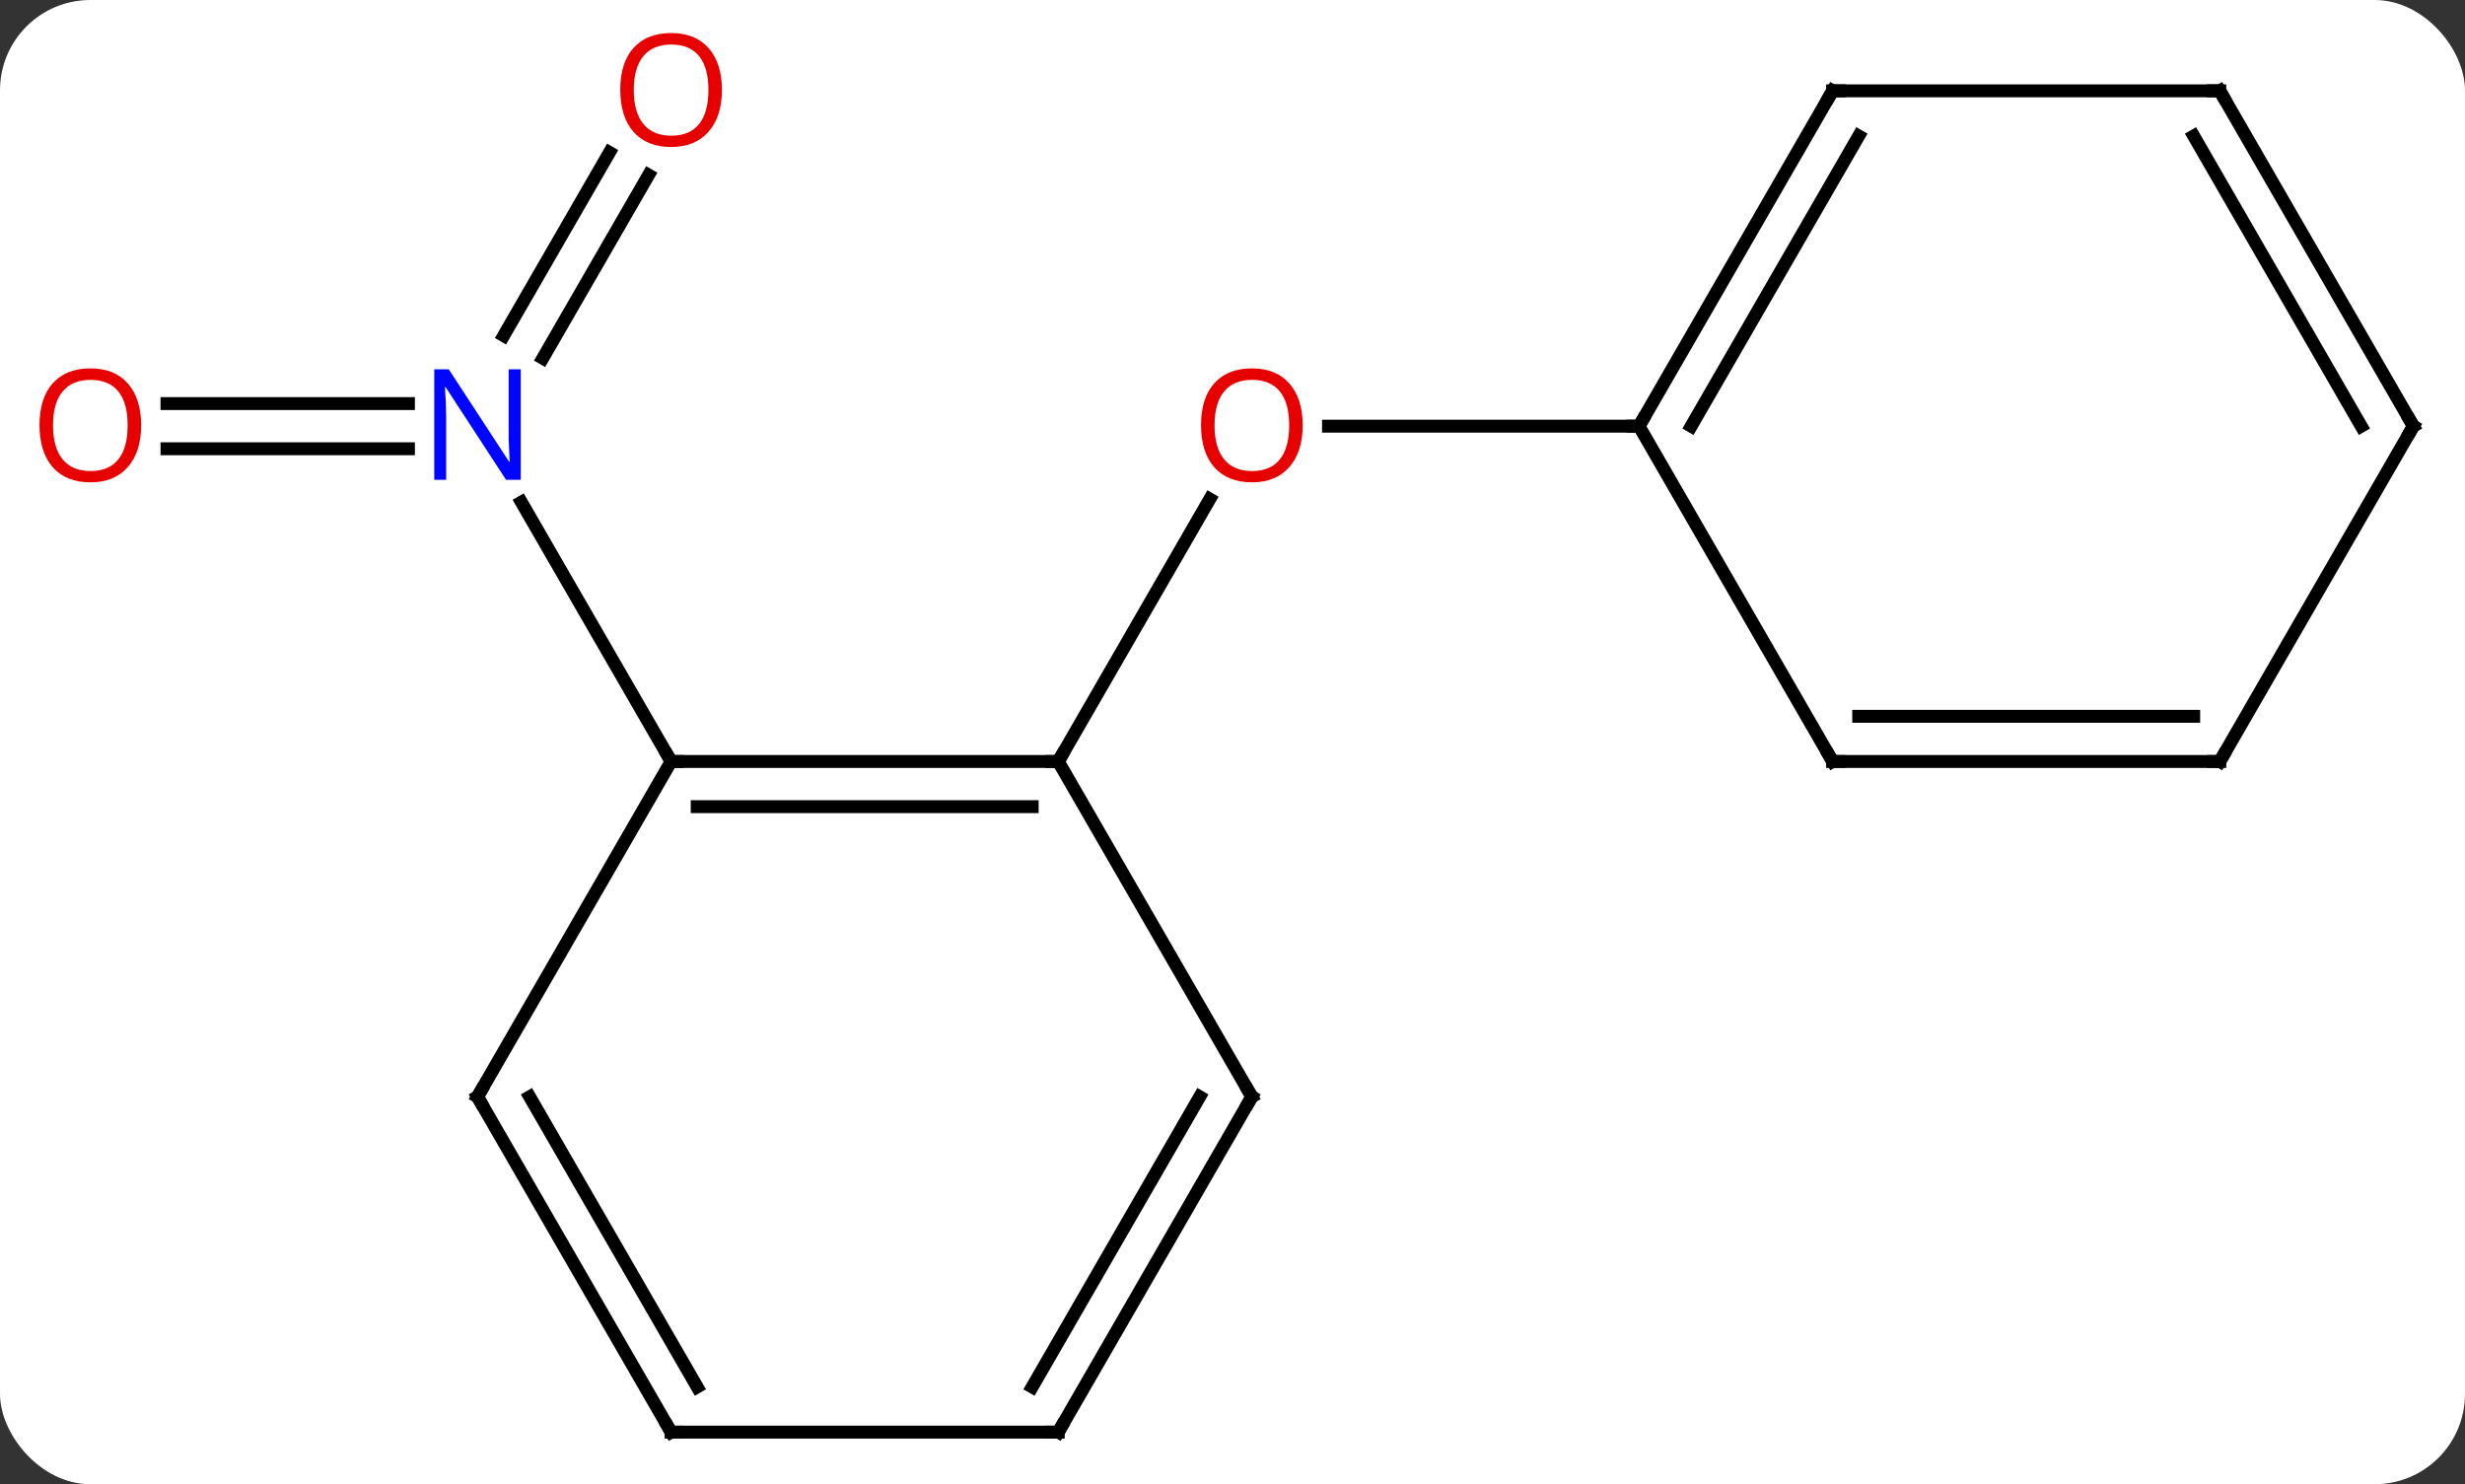 <svg width="191" viewBox="0 0 191 115" style="fill-opacity:1; color-rendering:auto; color-interpolation:auto; text-rendering:auto; stroke:black; stroke-linecap:square; stroke-miterlimit:10; shape-rendering:auto; stroke-opacity:1; fill:black; stroke-dasharray:none; font-weight:normal; stroke-width:1; font-family:'Open Sans'; font-style:normal; stroke-linejoin:miter; font-size:12; stroke-dashoffset:0; image-rendering:auto;" height="115" class="cas-substance-image" xmlns:xlink="http://www.w3.org/1999/xlink" xmlns="http://www.w3.org/2000/svg"><rect x="0" y="0" width="191" height="115" fill="#333333" stroke="none"/><svg class="cas-substance-single-component"><rect y="0" x="0" width="191" stroke="none" ry="7" rx="7" height="115" fill="white" class="cas-substance-group"/><svg y="0" x="0" width="191" viewBox="0 0 191 115" style="fill:black;" height="115" class="cas-substance-single-component-image"><svg><g><g transform="translate(97,59)" style="text-rendering:geometricPrecision; color-rendering:optimizeQuality; color-interpolation:linearRGB; stroke-linecap:butt; image-rendering:optimizeQuality;"><line y2="0" y1="-20.332" x2="-15" x1="-3.261" style="fill:none;"/><line y2="-25.98" y1="-25.98" x2="30" x1="5.938" style="fill:none;"/><line y2="-27.73" y1="-27.73" x2="-84.062" x1="-65.352" style="fill:none;"/><line y2="-24.23" y1="-24.23" x2="-84.062" x1="-65.352" style="fill:none;"/><line y2="-45.44" y1="-31.243" x2="-46.745" x1="-54.941" style="fill:none;"/><line y2="-47.19" y1="-32.993" x2="-49.776" x1="-57.972" style="fill:none;"/><line y2="0" y1="-20.092" x2="-45" x1="-56.6" style="fill:none;"/><line y2="0" y1="0" x2="-45" x1="-15" style="fill:none;"/><line y2="3.5" y1="3.5" x2="-42.979" x1="-17.021" style="fill:none;"/><line y2="25.98" y1="0" x2="0" x1="-15" style="fill:none;"/><line y2="25.98" y1="0" x2="-60" x1="-45" style="fill:none;"/><line y2="51.963" y1="25.98" x2="-15" x1="0" style="fill:none;"/><line y2="48.463" y1="25.98" x2="-17.021" x1="-4.042" style="fill:none;"/><line y2="51.963" y1="25.98" x2="-45" x1="-60" style="fill:none;"/><line y2="48.463" y1="25.98" x2="-42.979" x1="-55.959" style="fill:none;"/><line y2="51.963" y1="51.963" x2="-45" x1="-15" style="fill:none;"/><line y2="-51.963" y1="-25.98" x2="45" x1="30" style="fill:none;"/><line y2="-48.463" y1="-25.98" x2="47.021" x1="34.041" style="fill:none;"/><line y2="0" y1="-25.98" x2="45" x1="30" style="fill:none;"/><line y2="-51.963" y1="-51.963" x2="75" x1="45" style="fill:none;"/><line y2="0" y1="0" x2="75" x1="45" style="fill:none;"/><line y2="-3.5" y1="-3.5" x2="72.979" x1="47.021" style="fill:none;"/><line y2="-25.98" y1="-51.963" x2="90" x1="75" style="fill:none;"/><line y2="-25.98" y1="-48.463" x2="85.959" x1="72.979" style="fill:none;"/><line y2="-25.98" y1="0" x2="90" x1="75" style="fill:none;"/></g><g transform="translate(97,59)" style="fill:rgb(230,0,0); text-rendering:geometricPrecision; color-rendering:optimizeQuality; image-rendering:optimizeQuality; font-family:'Open Sans'; stroke:rgb(230,0,0); color-interpolation:linearRGB;"><path style="stroke:none;" d="M3.938 -26.05 Q3.938 -23.988 2.898 -22.808 Q1.859 -21.628 0.016 -21.628 Q-1.875 -21.628 -2.906 -22.793 Q-3.938 -23.957 -3.938 -26.066 Q-3.938 -28.16 -2.906 -29.308 Q-1.875 -30.457 0.016 -30.457 Q1.875 -30.457 2.906 -29.285 Q3.938 -28.113 3.938 -26.05 ZM-2.891 -26.05 Q-2.891 -24.316 -2.148 -23.41 Q-1.406 -22.503 0.016 -22.503 Q1.438 -22.503 2.164 -23.402 Q2.891 -24.3 2.891 -26.05 Q2.891 -27.785 2.164 -28.675 Q1.438 -29.566 0.016 -29.566 Q-1.406 -29.566 -2.148 -28.668 Q-2.891 -27.769 -2.891 -26.05 Z"/><path style="fill:rgb(0,5,255); stroke:none;" d="M-56.648 -21.824 L-57.789 -21.824 L-62.477 -29.011 L-62.523 -29.011 Q-62.43 -27.746 -62.43 -26.699 L-62.43 -21.824 L-63.352 -21.824 L-63.352 -30.386 L-62.227 -30.386 L-57.555 -23.23 L-57.508 -23.23 Q-57.508 -23.386 -57.555 -24.246 Q-57.602 -25.105 -57.586 -25.48 L-57.586 -30.386 L-56.648 -30.386 L-56.648 -21.824 Z"/><path style="stroke:none;" d="M-86.062 -26.05 Q-86.062 -23.988 -87.102 -22.808 Q-88.141 -21.628 -89.984 -21.628 Q-91.875 -21.628 -92.906 -22.793 Q-93.938 -23.957 -93.938 -26.066 Q-93.938 -28.16 -92.906 -29.308 Q-91.875 -30.457 -89.984 -30.457 Q-88.125 -30.457 -87.094 -29.285 Q-86.062 -28.113 -86.062 -26.05 ZM-92.891 -26.05 Q-92.891 -24.316 -92.148 -23.41 Q-91.406 -22.503 -89.984 -22.503 Q-88.562 -22.503 -87.836 -23.402 Q-87.109 -24.3 -87.109 -26.05 Q-87.109 -27.785 -87.836 -28.675 Q-88.562 -29.566 -89.984 -29.566 Q-91.406 -29.566 -92.148 -28.668 Q-92.891 -27.769 -92.891 -26.05 Z"/><path style="stroke:none;" d="M-41.062 -52.033 Q-41.062 -49.971 -42.102 -48.791 Q-43.141 -47.611 -44.984 -47.611 Q-46.875 -47.611 -47.906 -48.776 Q-48.938 -49.94 -48.938 -52.049 Q-48.938 -54.143 -47.906 -55.291 Q-46.875 -56.44 -44.984 -56.44 Q-43.125 -56.44 -42.094 -55.268 Q-41.062 -54.096 -41.062 -52.033 ZM-47.891 -52.033 Q-47.891 -50.299 -47.148 -49.393 Q-46.406 -48.486 -44.984 -48.486 Q-43.562 -48.486 -42.836 -49.385 Q-42.109 -50.283 -42.109 -52.033 Q-42.109 -53.768 -42.836 -54.658 Q-43.562 -55.549 -44.984 -55.549 Q-46.406 -55.549 -47.148 -54.651 Q-47.891 -53.752 -47.891 -52.033 Z"/></g><g transform="translate(97,59)" style="stroke-linecap:butt; text-rendering:geometricPrecision; color-rendering:optimizeQuality; image-rendering:optimizeQuality; font-family:'Open Sans'; color-interpolation:linearRGB; stroke-miterlimit:5;"><path style="fill:none;" d="M-15.5 -0 L-15 0 L-14.75 -0.433"/><path style="fill:none;" d="M-44.5 0 L-45 0 L-45.25 -0.433"/><path style="fill:none;" d="M-0.25 25.547 L0 25.98 L-0.25 26.413"/><path style="fill:none;" d="M-59.75 25.547 L-60 25.98 L-59.75 26.413"/><path style="fill:none;" d="M-14.75 51.53 L-15 51.963 L-15.5 51.963"/><path style="fill:none;" d="M-45.25 51.53 L-45 51.963 L-44.5 51.963"/><path style="fill:none;" d="M30.25 -26.413 L30 -25.98 L29.5 -25.98"/><path style="fill:none;" d="M44.75 -51.53 L45 -51.963 L45.5 -51.963"/><path style="fill:none;" d="M44.75 -0.433 L45 0 L45.5 0"/><path style="fill:none;" d="M74.5 -51.963 L75 -51.963 L75.25 -51.53"/><path style="fill:none;" d="M74.5 -0 L75 0 L75.25 -0.433"/><path style="fill:none;" d="M89.75 -26.413 L90 -25.98 L89.75 -25.547"/></g></g></svg></svg></svg></svg>